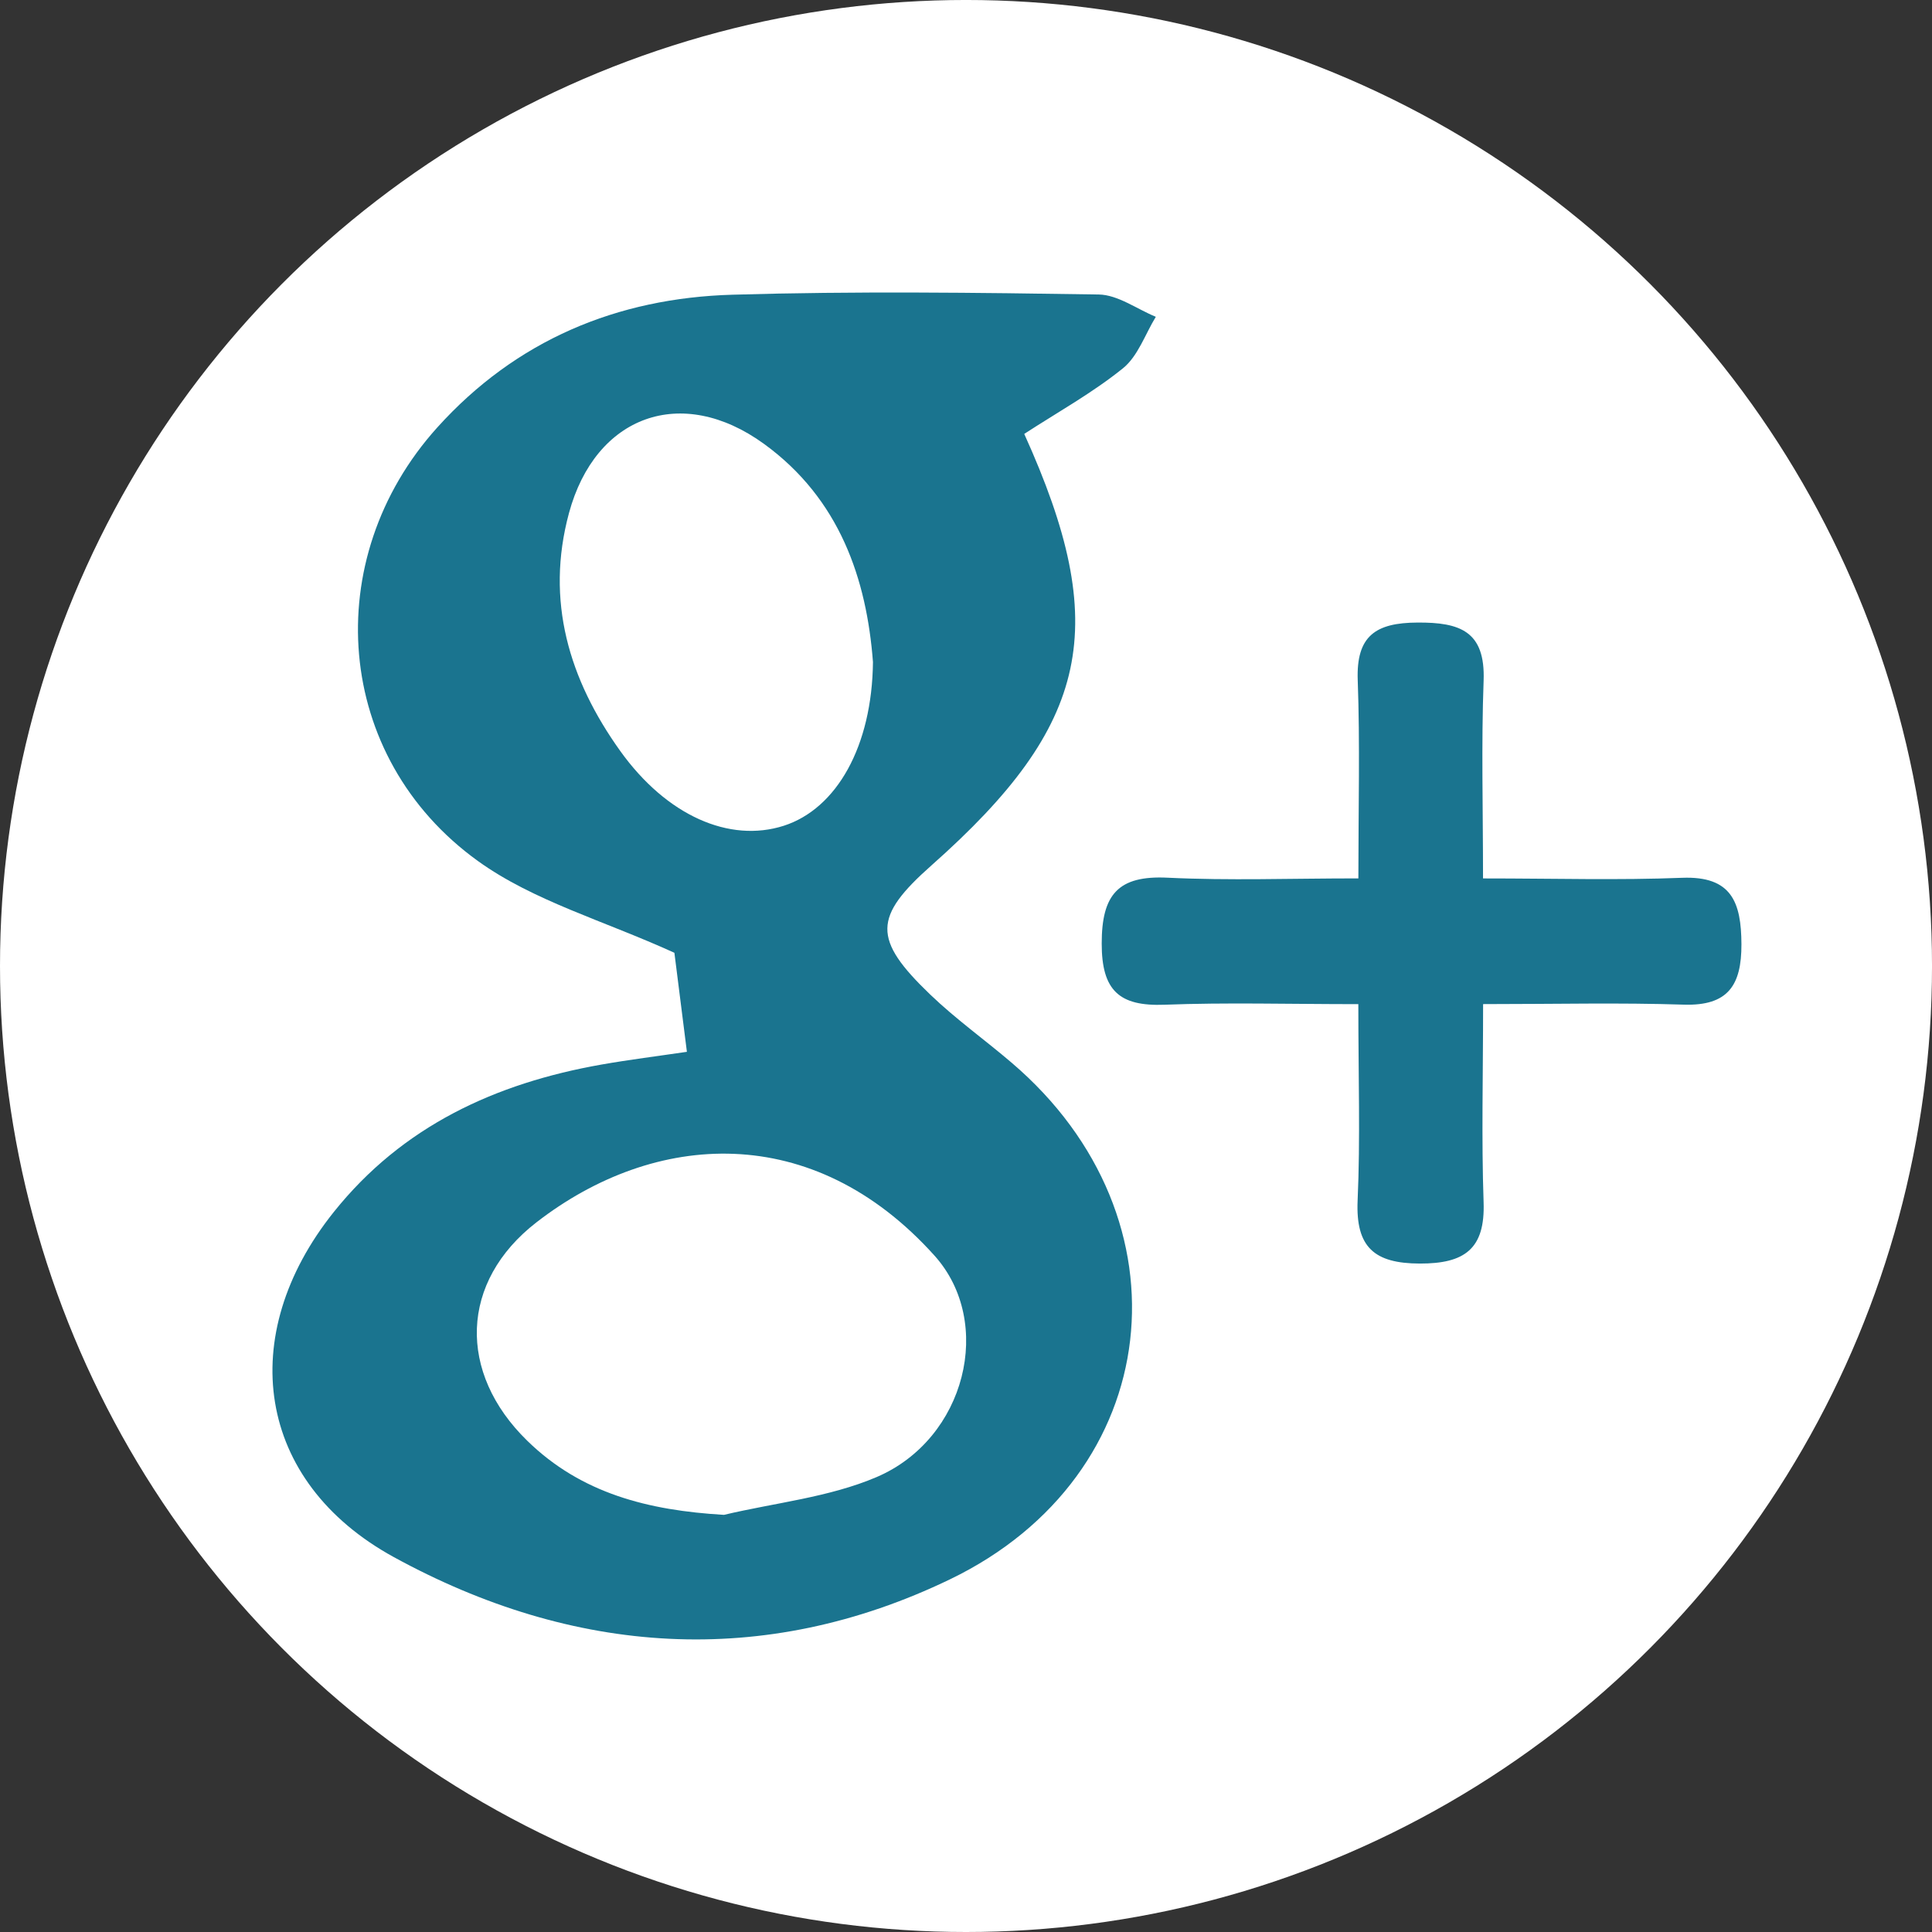<?xml version="1.0" encoding="utf-8"?>
<!-- Generator: Adobe Illustrator 16.0.0, SVG Export Plug-In . SVG Version: 6.00 Build 0)  -->
<!DOCTYPE svg PUBLIC "-//W3C//DTD SVG 1.1//EN" "http://www.w3.org/Graphics/SVG/1.1/DTD/svg11.dtd">
<svg version="1.1" id="Layer_1" xmlns="http://www.w3.org/2000/svg" xmlns:xlink="http://www.w3.org/1999/xlink" x="0px" y="0px"
	 width="134.905px" height="134.904px" viewBox="0 0 134.905 134.904" enable-background="new 0 0 134.905 134.904"
	 xml:space="preserve">
<rect x="0" y="0" width="134.905" height="134.904" fill="#333333" stroke="none"/>
<g id="Social_Media">
	<g id="Facebook">
		<circle fill="#FFFFFF" cx="-308.382" cy="67.452" r="67.452"/>
		<path fill="#1A748F" d="M-282.84,22.525c-27,0-38.315-1.074-38.315,29.926c-6.191,0-17.685,0-17.685,0v15h18v49h18v-45h20v-19
			c0,0-13.963,0-16.7,0c0-14,0.7-13.491,16.7-13.491C-282.84,32.908-282.84,22.525-282.84,22.525z"/>
	</g>
	<g id="Twitter">
		<g>
			<circle fill="#FFFFFF" cx="-120.464" cy="67.452" r="67.452"/>
		</g>
		<g>
			<path fill-rule="evenodd" clip-rule="evenodd" fill="#1A748F" d="M-165.344,96.23c10.145,0.617,18.787-1.742,27.023-7.99
				c-8.541-0.953-14.296-4.75-17.434-12.324c2.646-0.139,5.024-0.26,7.41-0.382c0.059-0.214,0.121-0.426,0.184-0.642
				c-8.566-2.828-13.689-8.363-14.369-17.577c2.676,0.646,5.146,1.243,7.615,1.838c0.106-0.214,0.214-0.426,0.316-0.639
				c-3.578-2.87-6.262-6.324-7.246-10.856c-0.965-4.435-0.587-8.692,1.799-13.121c10.424,11.605,23.12,18.181,38.556,19.11
				c0.125-2.801-0.069-5.365,0.405-7.799c2.688-13.87,19.234-19.772,30.088-10.714c1.593,1.328,2.937,1.598,4.72,0.922
				c2.749-1.036,5.51-2.033,8.559-3.156c-1.453,3.901-4.062,6.724-7.358,9.04c0.134,0.191,0.27,0.385,0.401,0.576
				c2.888-0.717,5.78-1.428,8.672-2.14c0.143,0.135,0.282,0.267,0.425,0.399c-2.196,2.191-4.29,4.5-6.631,6.519
				c-1.369,1.189-2.053,2.309-2.06,4.206c-0.097,25.137-17.206,46.182-41.737,51.483
				C-139.018,105.789-154.543,103.248-165.344,96.23z"/>
		</g>
	</g>
	<g id="Gooble">
		<g>
			<circle fill="#FFFFFF" cx="67.453" cy="67.452" r="67.453"/>
		</g>
		<g>
			<path fill-rule="evenodd" clip-rule="evenodd" fill="#1A748F" d="M94.848,70.116c-4.91,0-9.227-0.125-13.533,0.041
				c-3.159,0.121-4.39-0.988-4.386-4.279c0-3.413,1.143-4.764,4.607-4.591c4.282,0.208,8.583,0.048,13.315,0.048
				c0-4.93,0.117-9.39-0.045-13.838c-0.114-3.101,1.255-4.012,4.171-4.026c2.961-0.018,4.748,0.594,4.619,4.063
				c-0.164,4.443-0.041,8.904-0.041,13.804c4.989,0,9.448,0.132,13.897-0.044c3.475-0.136,4.133,1.724,4.147,4.636
				c0.01,2.862-0.93,4.32-4.03,4.221c-4.452-0.146-8.908-0.038-14.009-0.038c0,4.955-0.118,9.393,0.035,13.824
				c0.118,3.28-1.332,4.301-4.455,4.293c-3.174-0.007-4.481-1.138-4.342-4.39C94.99,79.52,94.848,75.189,94.848,70.116z"/>
			<g>
				<path fill="#1A748F" d="M70.652,74.217c-1.883-1.612-3.916-3.058-5.698-4.771c-4.039-3.876-3.973-5.422,0.098-9.029
					c11.11-9.844,12.553-16.678,6.467-30.119c2.338-1.519,4.768-2.866,6.896-4.584c1.047-0.847,1.546-2.374,2.292-3.593
					c-1.327-0.543-2.648-1.534-3.983-1.557c-8.526-0.132-17.061-0.238-25.581,0.015c-8.062,0.234-15.111,3.175-20.61,9.271
					c-8.287,9.193-7.219,23.027,2.839,30.272c3.871,2.787,8.768,4.154,13.719,6.408c0.201,1.594,0.521,4.126,0.873,6.915
					c-2.039,0.301-4.015,0.547-5.967,0.89c-7.4,1.305-13.892,4.293-18.693,10.299c-6.892,8.624-5.438,18.823,4.202,24.097
					c12.508,6.848,25.799,7.837,38.84,1.543C81.403,103.006,83.367,85.07,70.652,74.217z M43.306,52.434
					c-3.567-4.985-5.232-10.479-3.578-16.602c1.846-6.833,7.876-9.01,13.624-4.834c5.288,3.841,7.164,9.448,7.604,15.229
					c-0.063,5.887-2.535,10.243-6.228,11.433C50.939,58.874,46.555,56.966,43.306,52.434z M61.213,103.138
					c-3.325,1.421-7.095,1.792-10.662,2.639c-5.271-0.309-9.964-1.488-13.738-5.178c-4.869-4.75-4.716-11.103,0.654-15.254
					c8.25-6.387,19.283-7.121,27.779,2.323C69.448,92.332,67.444,100.474,61.213,103.138z"/>
			</g>
		</g>
	</g>
	<g id="Linkedin">
		<g>
			<g>
				<circle fill="#FFFFFF" cx="255.37" cy="67.452" r="67.452"/>
			</g>
		</g>
		<g>
			<g>
				<path fill-rule="evenodd" clip-rule="evenodd" fill="#1A748F" d="M296.462,104.393c-5.601,0-10.956,0-16.575,0
					c0-2.054,0-3.974,0-5.889c0-6.619,0.025-13.239-0.014-19.861c-0.013-1.603-0.125-3.229-0.391-4.811
					c-0.825-4.966-3.934-7.541-8.635-7.282c-4.353,0.237-8.222,3.853-8.321,8.278c-0.188,8.23-0.095,16.466-0.116,24.699
					c0,1.526,0,3.045,0,4.789c-5.595,0-11.009,0-16.561,0c0-16.52,0-32.952,0-49.586c5.424,0,10.782,0,16.42,0
					c0,1.928,0,3.901,0,6.089c0.492-0.19,0.749-0.205,0.842-0.337c5.185-6.952,12.231-8.354,20.098-6.248
					c7.887,2.115,11.491,8.097,12.765,15.731c0.326,1.978,0.455,4.012,0.466,6.02c0.051,8.639,0.022,17.276,0.022,25.917
					C296.462,102.687,296.462,103.473,296.462,104.393z"/>
				<path fill-rule="evenodd" clip-rule="evenodd" fill="#1A748F" d="M236.387,104.393c-5.486,0-10.839,0-16.317,0
					c0-16.61,0-33.091,0-49.712c5.468,0,10.819,0,16.317,0C236.387,71.291,236.387,87.767,236.387,104.393z"/>
				<path fill-rule="evenodd" clip-rule="evenodd" fill="#1A748F" d="M228.207,47.729c-5.462-0.007-9.286-3.608-9.242-8.696
					c0.047-5.035,3.93-8.54,9.443-8.522c5.437,0.019,9.3,3.649,9.278,8.709C237.664,44.202,233.724,47.736,228.207,47.729z"/>
			</g>
		</g>
	</g>
</g>
</svg>
